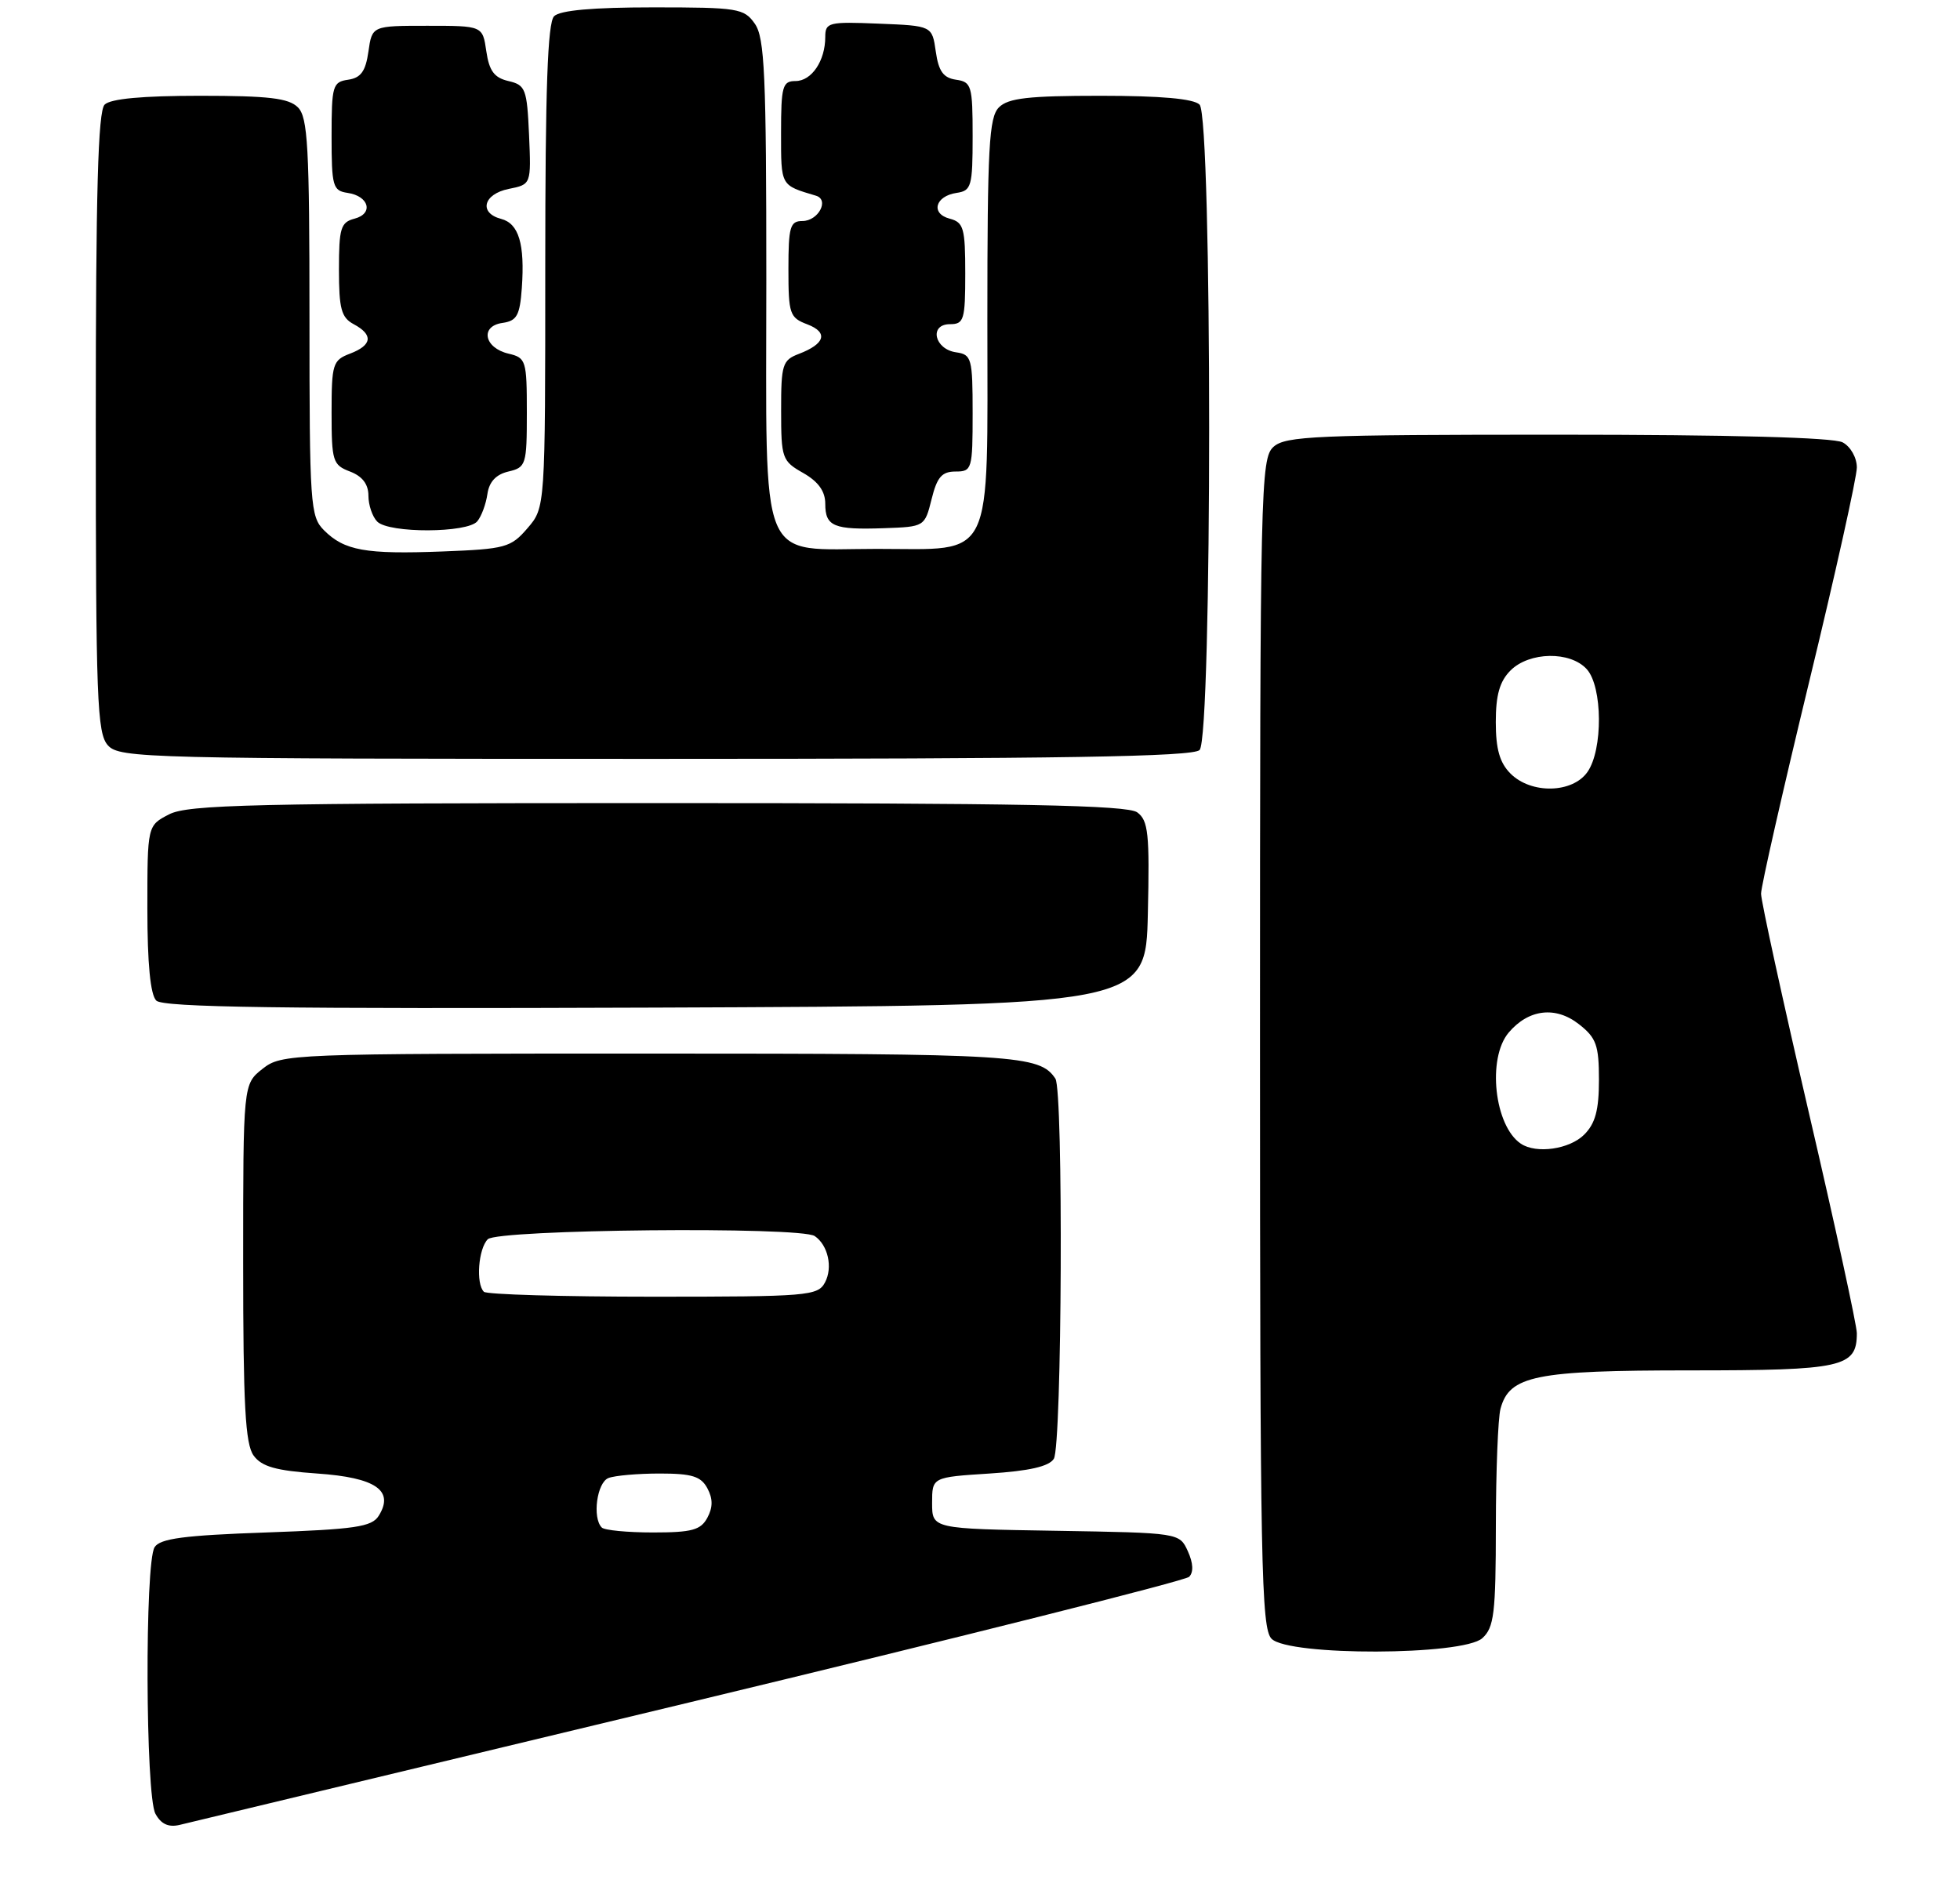 <?xml version="1.0" encoding="UTF-8" standalone="no"?>
<!DOCTYPE svg PUBLIC "-//W3C//DTD SVG 1.1//EN" "http://www.w3.org/Graphics/SVG/1.1/DTD/svg11.dtd" >
<svg xmlns="http://www.w3.org/2000/svg" xmlns:xlink="http://www.w3.org/1999/xlink" version="1.1" viewBox="0 0 266 258">
 <g >
 <path fill="currentColor"
d=" M 93.46 231.09 C 130.29 222.23 160.85 214.55 161.38 214.02 C 162.00 213.40 161.94 212.16 161.21 210.55 C 160.07 208.05 160.07 208.05 143.28 207.77 C 126.50 207.50 126.50 207.50 126.50 204.00 C 126.50 200.50 126.50 200.50 134.29 200.00 C 139.70 199.65 142.37 199.04 143.02 198.00 C 144.13 196.25 144.33 148.04 143.23 146.40 C 141.09 143.19 138.00 143.00 88.20 143.00 C 39.20 143.00 38.22 143.04 35.63 145.07 C 33.00 147.15 33.00 147.15 33.00 171.38 C 33.00 190.72 33.29 196.01 34.42 197.56 C 35.52 199.07 37.44 199.61 43.06 200.00 C 51.01 200.55 53.55 202.31 51.39 205.75 C 50.45 207.24 48.19 207.57 36.11 208.00 C 24.98 208.39 21.72 208.82 20.98 210.00 C 19.64 212.12 19.74 243.64 21.09 246.17 C 21.84 247.57 22.85 248.04 24.34 247.70 C 25.53 247.42 56.63 239.94 93.46 231.09 Z  M 201.17 222.35 C 202.77 220.90 203.00 218.99 203.01 207.10 C 203.02 199.62 203.30 192.47 203.64 191.21 C 204.85 186.71 208.33 186.00 229.38 186.00 C 250.11 186.00 252.00 185.58 252.00 180.95 C 252.00 179.91 249.08 166.46 245.50 151.08 C 241.93 135.69 239.00 122.29 239.00 121.30 C 239.00 120.31 241.93 107.42 245.50 92.66 C 249.08 77.91 252.00 64.76 252.00 63.45 C 252.00 62.12 251.15 60.61 250.07 60.04 C 248.83 59.38 234.81 59.00 211.39 59.00 C 178.61 59.00 174.46 59.18 172.83 60.65 C 171.09 62.23 171.00 66.05 171.00 141.58 C 171.00 212.32 171.17 221.03 172.57 222.43 C 174.93 224.79 198.55 224.72 201.17 222.35 Z  M 155.78 124.01 C 156.03 113.14 155.84 111.36 154.34 110.26 C 153.00 109.28 138.65 109.00 89.26 109.00 C 34.42 109.00 25.50 109.21 22.95 110.53 C 20.00 112.05 20.00 112.05 20.00 123.33 C 20.00 130.80 20.41 135.01 21.21 135.81 C 22.13 136.73 38.03 136.95 88.96 136.76 C 155.50 136.50 155.50 136.50 155.78 124.01 Z  M 162.80 101.80 C 164.53 100.07 164.53 15.93 162.80 14.20 C 162.00 13.40 157.55 13.00 149.37 13.00 C 139.59 13.00 136.83 13.31 135.57 14.57 C 134.22 15.92 134.00 19.96 134.00 43.42 C 134.00 76.78 135.10 74.50 119.00 74.50 C 102.72 74.50 104.00 77.61 104.00 38.07 C 104.00 10.16 103.78 5.12 102.44 3.22 C 100.98 1.13 100.16 1.00 88.64 1.00 C 80.45 1.00 76.00 1.40 75.20 2.20 C 74.32 3.08 74.00 12.01 74.00 36.14 C 74.00 68.89 74.00 68.89 71.59 71.69 C 69.33 74.32 68.60 74.52 60.06 74.85 C 49.61 75.25 46.74 74.74 43.97 71.97 C 42.11 70.11 42.00 68.55 42.00 43.07 C 42.00 19.92 41.78 15.92 40.43 14.57 C 39.18 13.32 36.46 13.00 27.13 13.00 C 19.34 13.00 15.00 13.40 14.20 14.20 C 13.30 15.10 13.00 26.06 13.00 57.37 C 13.00 95.02 13.17 99.53 14.65 101.17 C 16.23 102.91 19.85 103.00 88.95 103.00 C 144.12 103.00 161.89 102.71 162.80 101.80 Z  M 64.78 70.75 C 65.35 70.06 65.96 68.39 66.15 67.04 C 66.39 65.39 67.32 64.39 69.00 64.00 C 71.39 63.44 71.50 63.08 71.50 56.00 C 71.50 48.92 71.39 48.56 69.01 48.00 C 65.70 47.22 65.12 44.26 68.19 43.83 C 70.15 43.55 70.55 42.82 70.82 39.08 C 71.24 33.11 70.41 30.34 68.01 29.71 C 64.94 28.91 65.59 26.33 69.05 25.64 C 72.09 25.03 72.09 25.03 71.80 18.31 C 71.52 12.06 71.32 11.54 69.00 11.00 C 67.07 10.55 66.39 9.62 66.00 6.96 C 65.50 3.50 65.50 3.50 58.00 3.50 C 50.50 3.50 50.50 3.50 50.00 7.00 C 49.62 9.68 48.97 10.57 47.25 10.82 C 45.15 11.12 45.00 11.63 45.00 18.50 C 45.00 25.29 45.17 25.89 47.17 26.18 C 50.09 26.61 50.73 29.00 48.11 29.68 C 46.24 30.17 46.00 30.97 46.00 36.58 C 46.00 41.91 46.32 43.10 48.00 44.00 C 50.69 45.44 50.52 46.85 47.50 48.00 C 45.16 48.89 45.00 49.40 45.00 56.00 C 45.00 62.60 45.16 63.11 47.50 64.00 C 49.18 64.64 50.00 65.72 50.00 67.28 C 50.00 68.55 50.54 70.14 51.20 70.80 C 52.80 72.40 63.46 72.36 64.78 70.75 Z  M 126.43 67.75 C 127.17 64.76 127.82 64.00 129.68 64.00 C 131.91 64.00 132.00 63.70 132.00 56.07 C 132.00 48.62 131.86 48.12 129.76 47.82 C 126.80 47.40 126.06 44.00 128.93 44.00 C 130.82 44.00 131.00 43.41 131.00 37.12 C 131.00 30.96 130.78 30.18 128.89 29.68 C 126.27 29.00 126.91 26.61 129.83 26.18 C 131.83 25.89 132.00 25.29 132.00 18.50 C 132.00 11.63 131.85 11.12 129.75 10.82 C 128.03 10.57 127.38 9.68 127.00 7.00 C 126.50 3.50 126.50 3.50 119.25 3.21 C 112.45 2.93 112.00 3.04 112.00 5.02 C 112.00 8.25 110.15 11.00 107.96 11.00 C 106.20 11.00 106.00 11.71 106.00 18.03 C 106.00 25.30 105.90 25.12 110.73 26.56 C 112.60 27.11 111.06 30.00 108.89 30.00 C 107.23 30.00 107.00 30.79 107.00 36.52 C 107.00 42.61 107.17 43.12 109.56 44.02 C 112.44 45.12 111.99 46.67 108.40 48.04 C 106.19 48.88 106.00 49.49 106.01 55.73 C 106.01 62.20 106.14 62.58 109.01 64.20 C 111.06 65.37 112.00 66.68 112.00 68.37 C 112.00 71.46 113.14 71.93 120.00 71.69 C 125.47 71.50 125.50 71.48 126.43 67.75 Z  M 81.67 207.33 C 80.36 206.02 81.01 201.21 82.58 200.61 C 83.45 200.27 86.59 200.00 89.55 200.00 C 93.91 200.00 95.13 200.38 96.00 202.00 C 96.76 203.42 96.76 204.58 96.00 206.00 C 95.10 207.67 93.91 208.00 88.63 208.00 C 85.17 208.00 82.03 207.70 81.67 207.33 Z  M 65.67 175.33 C 64.56 174.23 64.92 169.48 66.20 168.20 C 67.54 166.86 108.66 166.45 110.57 167.77 C 112.38 169.00 113.05 172.04 111.96 174.07 C 110.99 175.89 109.63 176.00 88.63 176.00 C 76.37 176.00 66.03 175.70 65.67 175.33 Z  M 206.40 155.23 C 202.81 152.83 201.80 143.64 204.75 140.15 C 207.45 136.96 211.13 136.53 214.29 139.02 C 216.64 140.86 217.00 141.86 217.00 146.57 C 217.00 150.67 216.51 152.49 215.00 154.00 C 213.01 155.99 208.50 156.64 206.40 155.23 Z  M 205.00 105.00 C 203.53 103.53 203.00 101.67 203.00 98.00 C 203.00 94.33 203.53 92.47 205.00 91.00 C 207.55 88.45 213.11 88.35 215.35 90.83 C 217.50 93.21 217.56 101.76 215.44 104.78 C 213.41 107.68 207.80 107.80 205.00 105.00 Z "/>
</g>
</svg>